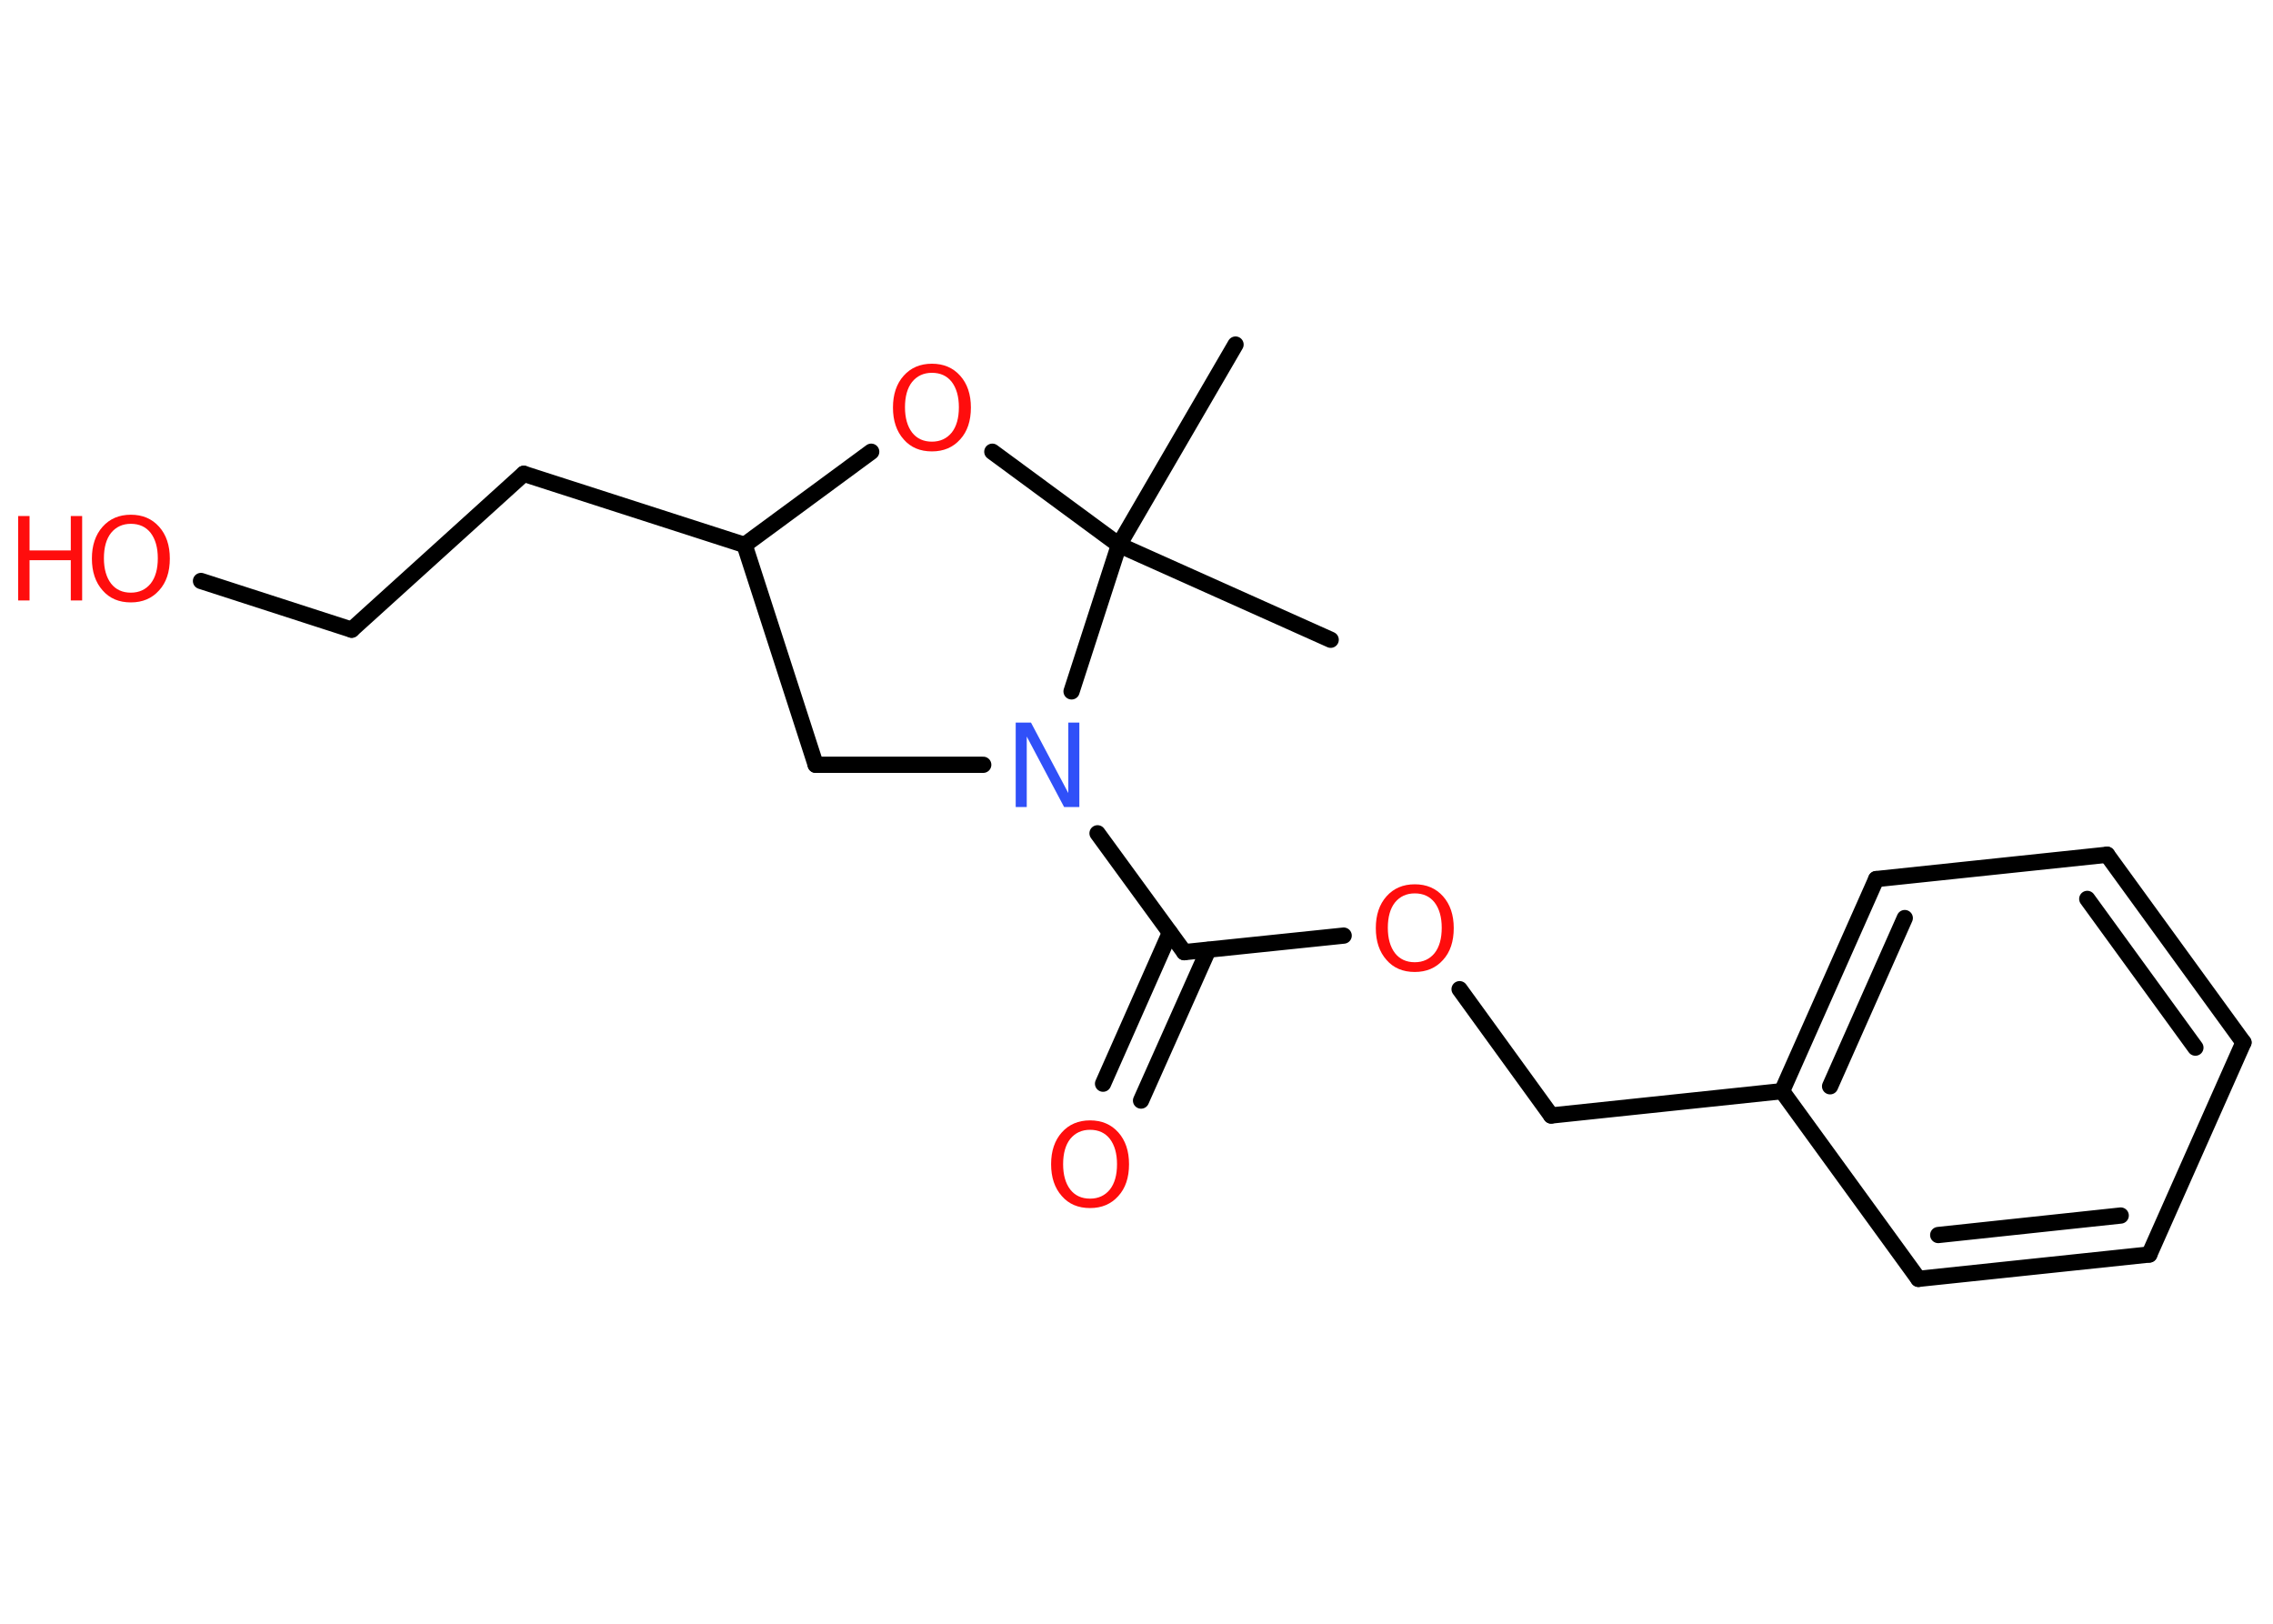 <?xml version='1.0' encoding='UTF-8'?>
<!DOCTYPE svg PUBLIC "-//W3C//DTD SVG 1.1//EN" "http://www.w3.org/Graphics/SVG/1.1/DTD/svg11.dtd">
<svg version='1.2' xmlns='http://www.w3.org/2000/svg' xmlns:xlink='http://www.w3.org/1999/xlink' width='70.0mm' height='50.0mm' viewBox='0 0 70.0 50.0'>
  <desc>Generated by the Chemistry Development Kit (http://github.com/cdk)</desc>
  <g stroke-linecap='round' stroke-linejoin='round' stroke='#000000' stroke-width='.5' fill='#FF0D0D'>
    <rect x='.0' y='.0' width='70.0' height='50.0' fill='#FFFFFF' stroke='none'/>
    <g id='mol1' class='mol'>
      <line id='mol1bnd1' class='bond' x1='40.98' y1='19.7' x2='34.46' y2='16.78'/>
      <line id='mol1bnd2' class='bond' x1='34.46' y1='16.78' x2='38.05' y2='10.61'/>
      <line id='mol1bnd3' class='bond' x1='34.46' y1='16.78' x2='30.56' y2='13.91'/>
      <line id='mol1bnd4' class='bond' x1='26.83' y1='13.91' x2='22.93' y2='16.78'/>
      <line id='mol1bnd5' class='bond' x1='22.93' y1='16.78' x2='16.13' y2='14.59'/>
      <line id='mol1bnd6' class='bond' x1='16.13' y1='14.59' x2='10.83' y2='19.39'/>
      <line id='mol1bnd7' class='bond' x1='10.83' y1='19.39' x2='6.19' y2='17.89'/>
      <line id='mol1bnd8' class='bond' x1='22.93' y1='16.78' x2='25.12' y2='23.55'/>
      <line id='mol1bnd9' class='bond' x1='25.12' y1='23.55' x2='30.28' y2='23.55'/>
      <line id='mol1bnd10' class='bond' x1='34.46' y1='16.78' x2='33.0' y2='21.29'/>
      <line id='mol1bnd11' class='bond' x1='33.8' y1='25.66' x2='36.47' y2='29.32'/>
      <g id='mol1bnd12' class='bond'>
        <line x1='37.21' y1='29.25' x2='35.14' y2='33.89'/>
        <line x1='36.03' y1='28.72' x2='33.97' y2='33.37'/>
      </g>
      <line id='mol1bnd13' class='bond' x1='36.47' y1='29.32' x2='41.38' y2='28.81'/>
      <line id='mol1bnd14' class='bond' x1='44.95' y1='30.46' x2='47.77' y2='34.35'/>
      <line id='mol1bnd15' class='bond' x1='47.77' y1='34.35' x2='54.88' y2='33.6'/>
      <g id='mol1bnd16' class='bond'>
        <line x1='57.78' y1='27.07' x2='54.88' y2='33.6'/>
        <line x1='58.66' y1='28.27' x2='56.36' y2='33.45'/>
      </g>
      <line id='mol1bnd17' class='bond' x1='57.78' y1='27.07' x2='64.89' y2='26.32'/>
      <g id='mol1bnd18' class='bond'>
        <line x1='69.09' y1='32.1' x2='64.89' y2='26.32'/>
        <line x1='67.61' y1='32.26' x2='64.28' y2='27.68'/>
      </g>
      <line id='mol1bnd19' class='bond' x1='69.09' y1='32.1' x2='66.19' y2='38.63'/>
      <g id='mol1bnd20' class='bond'>
        <line x1='59.08' y1='39.38' x2='66.19' y2='38.63'/>
        <line x1='59.69' y1='38.03' x2='65.31' y2='37.43'/>
      </g>
      <line id='mol1bnd21' class='bond' x1='54.88' y1='33.6' x2='59.08' y2='39.38'/>
      <path id='mol1atm4' class='atom' d='M28.7 11.48q-.38 .0 -.61 .28q-.22 .28 -.22 .78q.0 .49 .22 .78q.22 .28 .61 .28q.38 .0 .61 -.28q.22 -.28 .22 -.78q.0 -.49 -.22 -.78q-.22 -.28 -.61 -.28zM28.7 11.2q.54 .0 .87 .37q.33 .37 .33 .98q.0 .62 -.33 .98q-.33 .37 -.87 .37q-.55 .0 -.87 -.37q-.33 -.37 -.33 -.98q.0 -.61 .33 -.98q.33 -.37 .87 -.37z' stroke='none'/>
      <g id='mol1atm8' class='atom'>
        <path d='M4.03 16.13q-.38 .0 -.61 .28q-.22 .28 -.22 .78q.0 .49 .22 .78q.22 .28 .61 .28q.38 .0 .61 -.28q.22 -.28 .22 -.78q.0 -.49 -.22 -.78q-.22 -.28 -.61 -.28zM4.03 15.85q.54 .0 .87 .37q.33 .37 .33 .98q.0 .62 -.33 .98q-.33 .37 -.87 .37q-.55 .0 -.87 -.37q-.33 -.37 -.33 -.98q.0 -.61 .33 -.98q.33 -.37 .87 -.37z' stroke='none'/>
        <path d='M.56 15.89h.35v1.06h1.27v-1.06h.35v2.6h-.35v-1.24h-1.27v1.24h-.35v-2.6z' stroke='none'/>
      </g>
      <path id='mol1atm10' class='atom' d='M31.28 22.25h.47l1.15 2.17v-2.17h.34v2.6h-.47l-1.15 -2.17v2.17h-.34v-2.6z' stroke='none' fill='#3050F8'/>
      <path id='mol1atm12' class='atom' d='M33.57 34.79q-.38 .0 -.61 .28q-.22 .28 -.22 .78q.0 .49 .22 .78q.22 .28 .61 .28q.38 .0 .61 -.28q.22 -.28 .22 -.78q.0 -.49 -.22 -.78q-.22 -.28 -.61 -.28zM33.57 34.5q.54 .0 .87 .37q.33 .37 .33 .98q.0 .62 -.33 .98q-.33 .37 -.87 .37q-.55 .0 -.87 -.37q-.33 -.37 -.33 -.98q.0 -.61 .33 -.98q.33 -.37 .87 -.37z' stroke='none'/>
      <path id='mol1atm13' class='atom' d='M43.57 27.51q-.38 .0 -.61 .28q-.22 .28 -.22 .78q.0 .49 .22 .78q.22 .28 .61 .28q.38 .0 .61 -.28q.22 -.28 .22 -.78q.0 -.49 -.22 -.78q-.22 -.28 -.61 -.28zM43.57 27.23q.54 .0 .87 .37q.33 .37 .33 .98q.0 .62 -.33 .98q-.33 .37 -.87 .37q-.55 .0 -.87 -.37q-.33 -.37 -.33 -.98q.0 -.61 .33 -.98q.33 -.37 .87 -.37z' stroke='none'/>
    </g>
  </g>
</svg>
